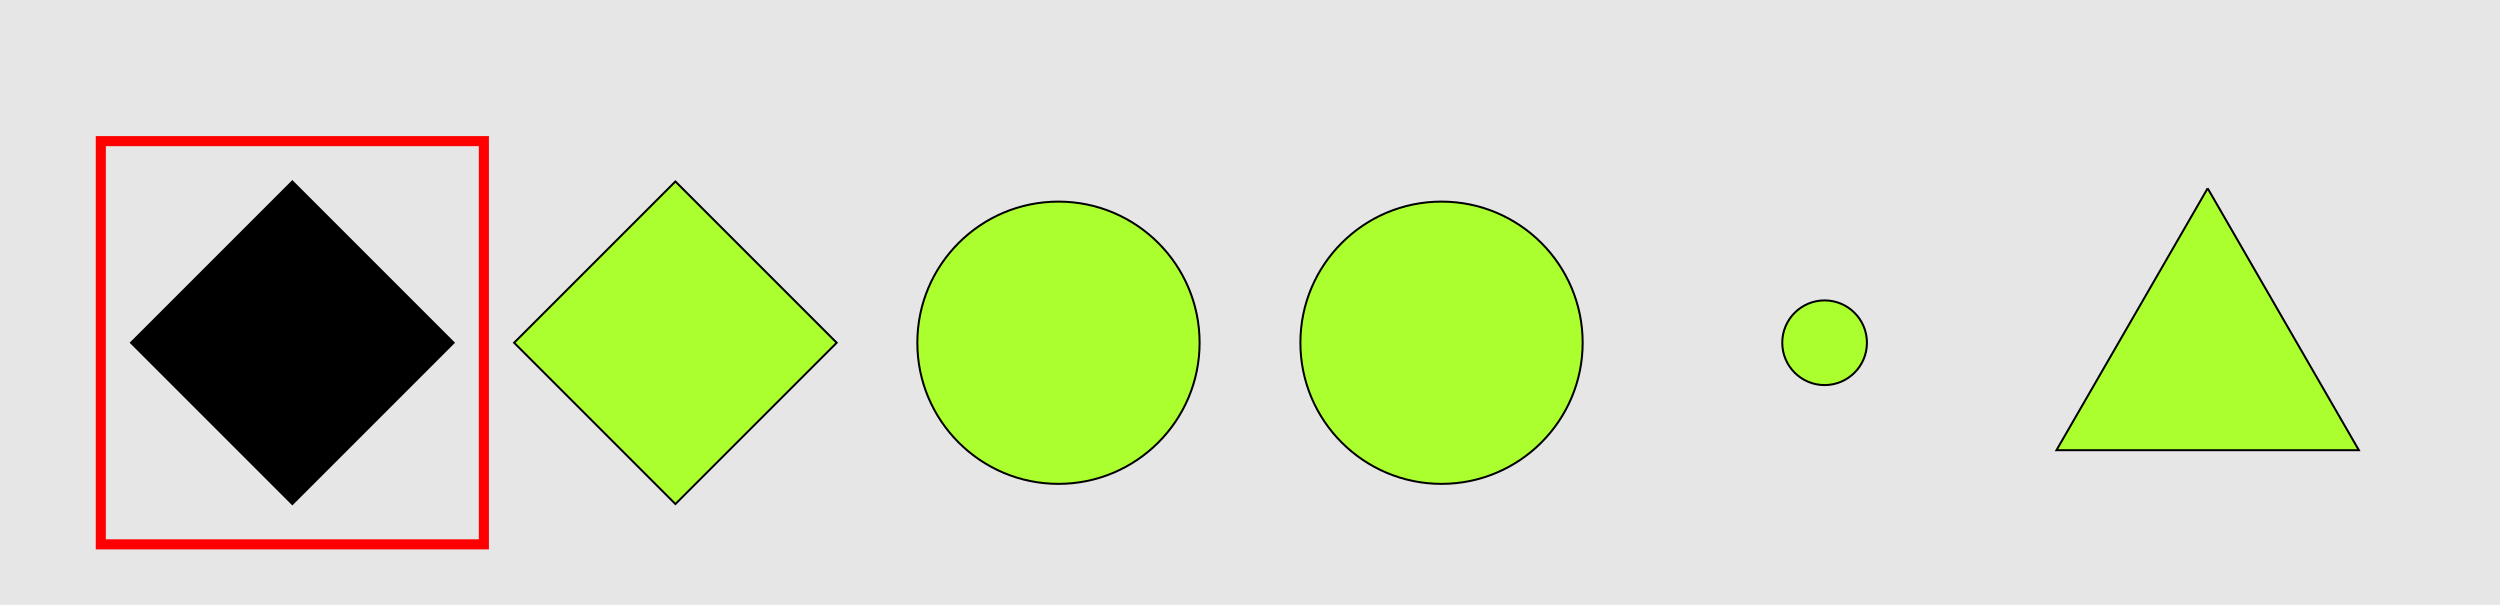 <?xml version="1.0" encoding="UTF-8"?>
<svg xmlns="http://www.w3.org/2000/svg" xmlns:xlink="http://www.w3.org/1999/xlink" width="1240pt" height="300pt" viewBox="0 0 1240 300" version="1.1">
<g id="surface1696">
<rect x="0" y="0" width="1240" height="300" style="fill:rgb(90%,90%,90%);fill-opacity:1;stroke:none;"/>
<path style="fill:none;stroke-width:5;stroke-linecap:butt;stroke-linejoin:miter;stroke:rgb(100%,0%,0%);stroke-opacity:1;stroke-miterlimit:10;" d="M 50 270 L 240 270 L 240 70 L 50 70 Z M 50 270 "/>
<path style="fill-rule:nonzero;fill:rgb(0%,0%,0%);fill-opacity:1;stroke-width:1;stroke-linecap:butt;stroke-linejoin:miter;stroke:rgb(0%,0%,0%);stroke-opacity:1;stroke-miterlimit:10;" d="M 145 90 L 225 170 L 145 250 L 65 170 Z M 145 90 "/>
<path style="fill-rule:nonzero;fill:rgb(67%,100%,18%);fill-opacity:1;stroke-width:1;stroke-linecap:butt;stroke-linejoin:miter;stroke:rgb(0%,0%,0%);stroke-opacity:1;stroke-miterlimit:10;" d="M 335 90 L 415 170 L 335 250 L 255 170 Z M 335 90 "/>
<path style="fill-rule:nonzero;fill:rgb(67%,100%,18%);fill-opacity:1;stroke-width:1;stroke-linecap:butt;stroke-linejoin:miter;stroke:rgb(0%,0%,0%);stroke-opacity:1;stroke-miterlimit:10;" d="M 595 170 C 595 208.66 563.66 240 525 240 C 486.34 240 455 208.66 455 170 C 455 131.34 486.34 100 525 100 C 563.66 100 595 131.34 595 170 "/>
<path style="fill-rule:nonzero;fill:rgb(67%,100%,18%);fill-opacity:1;stroke-width:1;stroke-linecap:butt;stroke-linejoin:miter;stroke:rgb(0%,0%,0%);stroke-opacity:1;stroke-miterlimit:10;" d="M 785 170 C 785 208.66 753.66 240 715 240 C 676.34 240 645 208.66 645 170 C 645 131.34 676.34 100 715 100 C 753.66 100 785 131.34 785 170 "/>
<path style="fill-rule:nonzero;fill:rgb(67%,100%,18%);fill-opacity:1;stroke-width:1;stroke-linecap:butt;stroke-linejoin:miter;stroke:rgb(0%,0%,0%);stroke-opacity:1;stroke-miterlimit:10;" d="M 926 170 C 926 181.598 916.598 191 905 191 C 893.402 191 884 181.598 884 170 C 884 158.402 893.402 149 905 149 C 916.598 149 926 158.402 926 170 "/>
<path style="fill-rule:nonzero;fill:rgb(67%,100%,18%);fill-opacity:1;stroke-width:1;stroke-linecap:butt;stroke-linejoin:miter;stroke:rgb(0%,0%,0%);stroke-opacity:1;stroke-miterlimit:10;" d="M 1095 93.398 L 1020 223.301 L 1170 223.301 L 1095 93.398 "/>
</g>
</svg>
